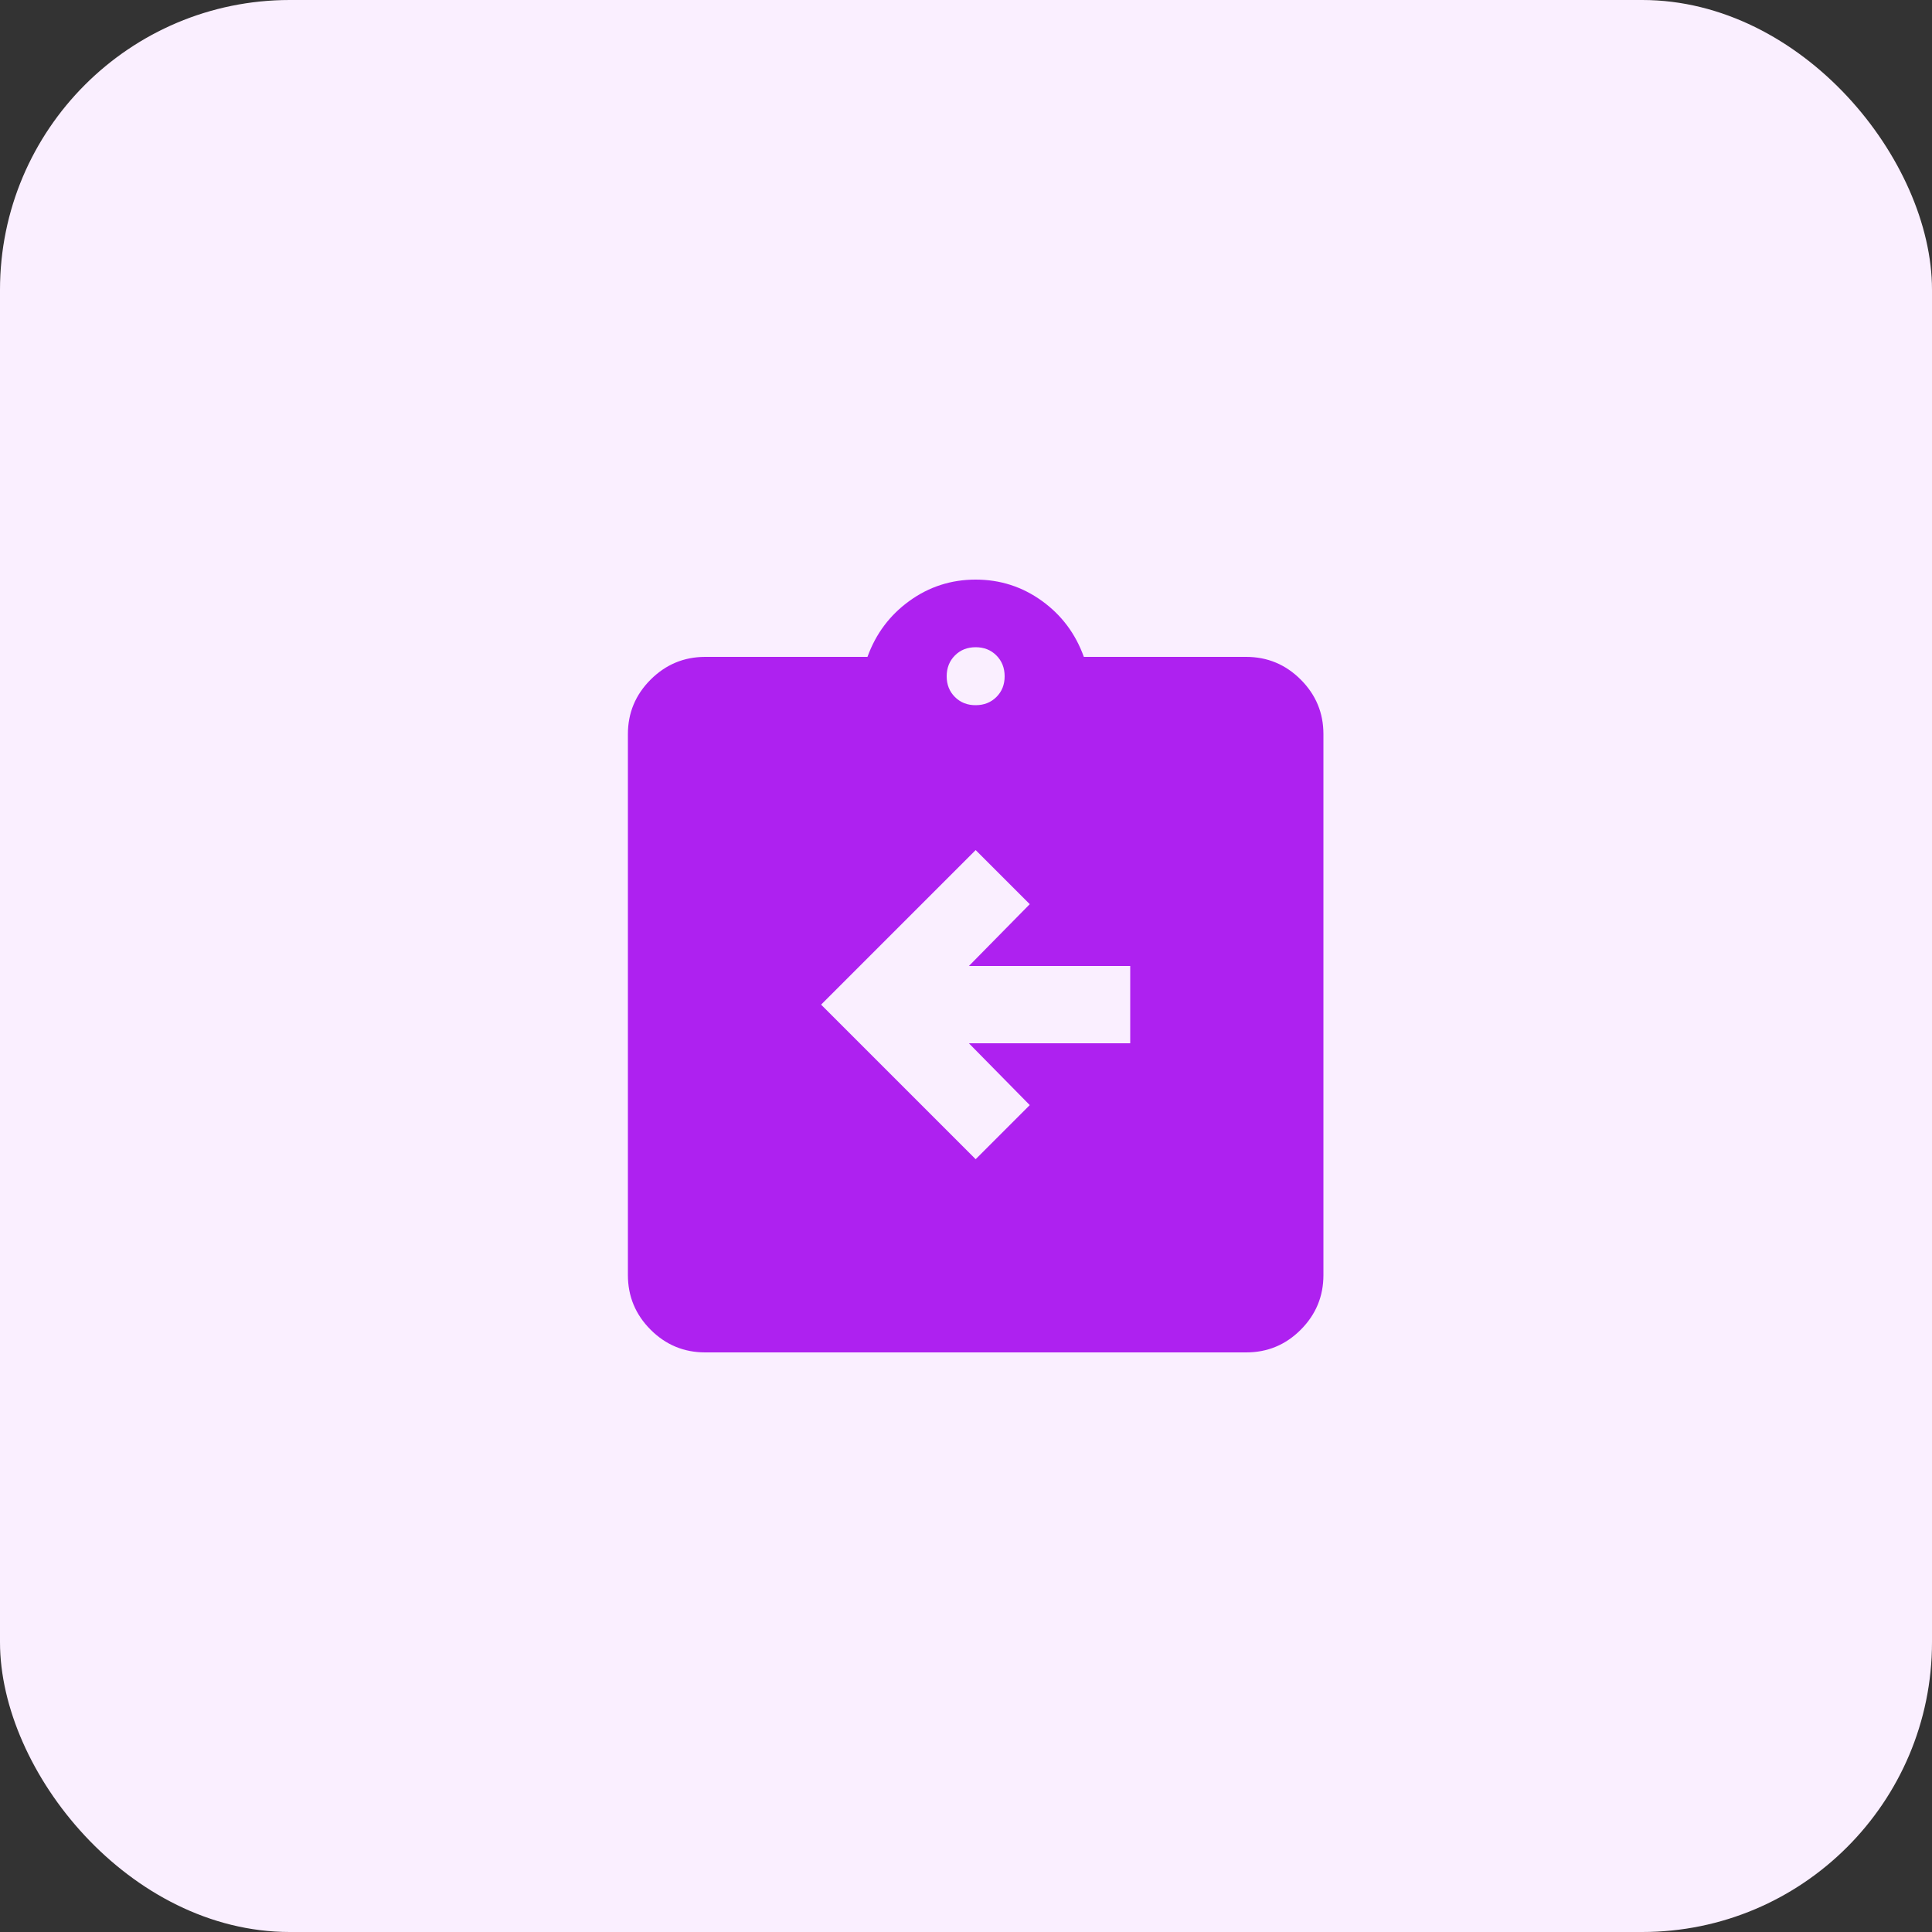 <svg width="80" height="80" viewBox="0 0 80 80" fill="none" xmlns="http://www.w3.org/2000/svg">
<rect x="0" y="0" width="80" height="80" fill="#333333" stroke="none"/>
<rect width="80" height="80" rx="12" fill="#FAEFFF"/>
<path d="M40.4 48L42.64 45.76L40.12 43.2H46.8V40H40.12L42.64 37.44L40.4 35.2L34 41.6L40.4 48ZM29.2 56C28.32 56 27.567 55.687 26.941 55.061C26.315 54.435 26.001 53.681 26 52.8V30.4C26 29.52 26.314 28.767 26.941 28.141C27.568 27.515 28.321 27.201 29.2 27.2H35.92C36.267 26.24 36.847 25.467 37.661 24.88C38.475 24.293 39.388 24 40.4 24C41.412 24 42.326 24.293 43.141 24.88C43.956 25.467 44.535 26.24 44.88 27.2H51.6C52.48 27.2 53.234 27.514 53.861 28.141C54.488 28.768 54.801 29.521 54.8 30.4V52.8C54.8 53.68 54.487 54.434 53.861 55.061C53.235 55.688 52.481 56.001 51.6 56H29.2ZM40.4 29.2C40.747 29.2 41.034 29.086 41.261 28.859C41.488 28.632 41.601 28.346 41.6 28C41.599 27.654 41.485 27.368 41.259 27.141C41.033 26.914 40.747 26.8 40.4 26.8C40.053 26.8 39.767 26.914 39.541 27.141C39.315 27.368 39.201 27.654 39.2 28C39.199 28.346 39.312 28.633 39.541 28.861C39.769 29.089 40.056 29.202 40.4 29.2Z" fill="#AE21F0"/>
</svg>

